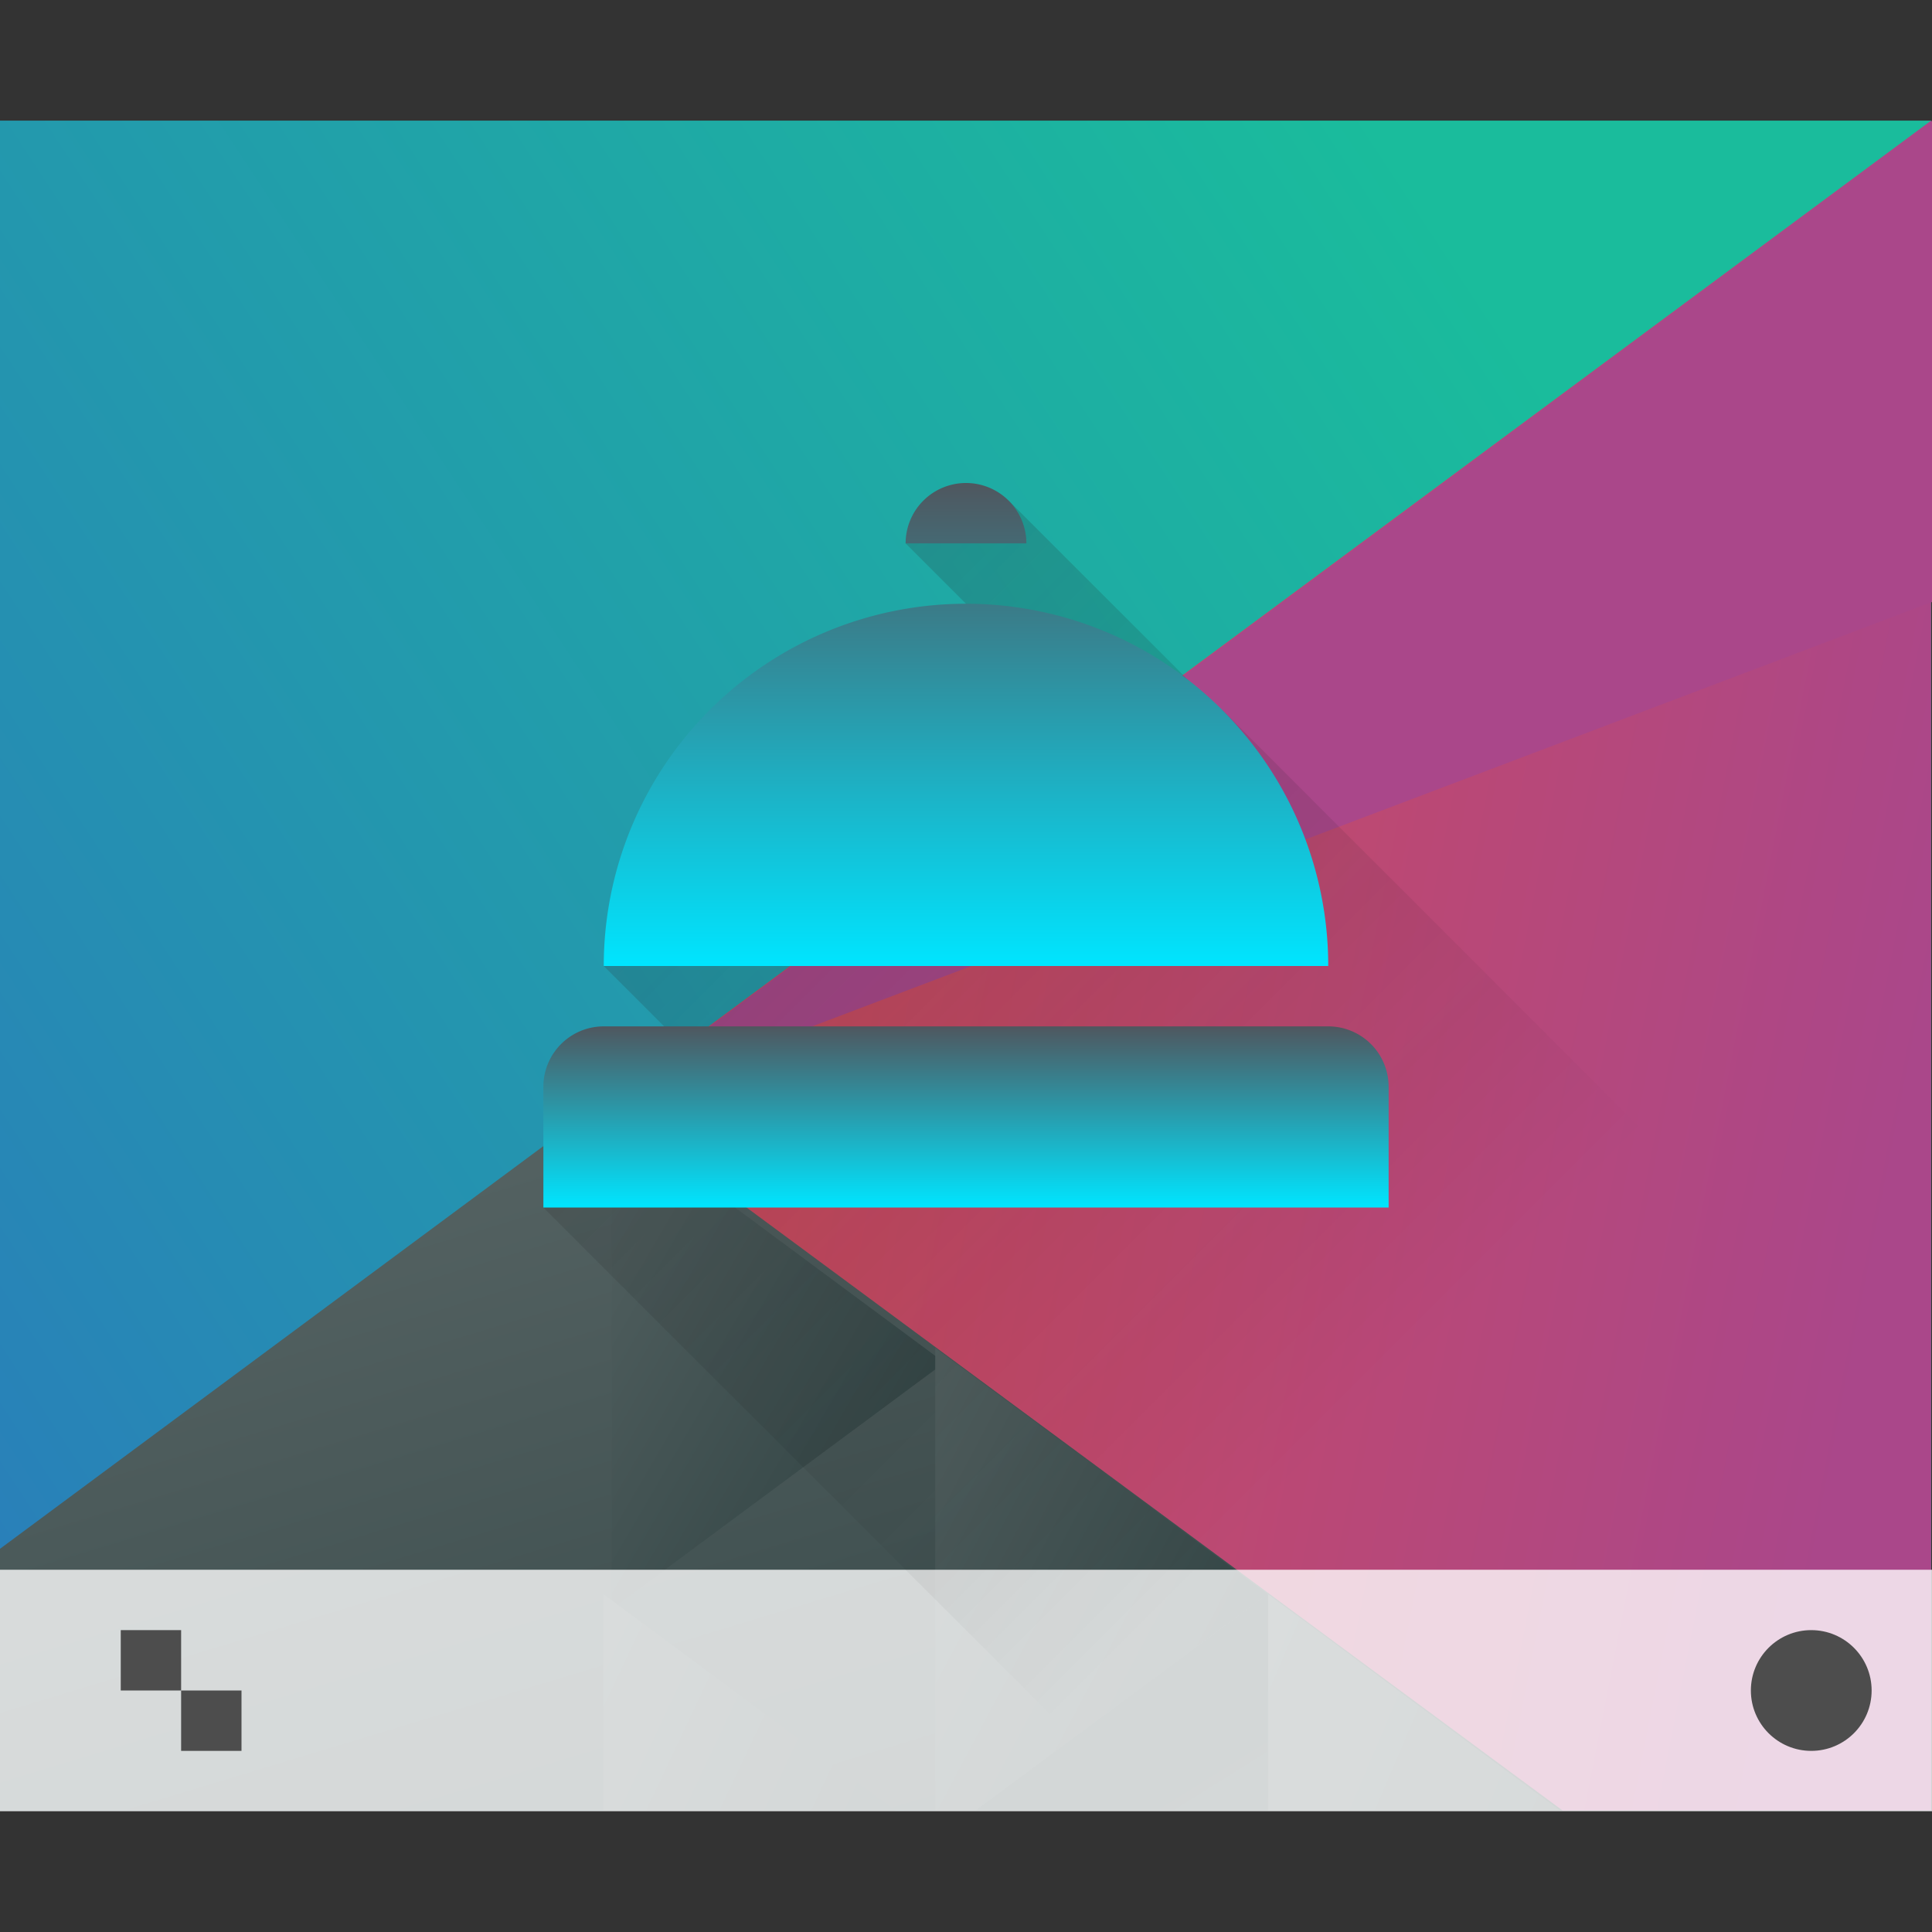 <svg height="32" width="32" xmlns="http://www.w3.org/2000/svg" xmlns:xlink="http://www.w3.org/1999/xlink"><rect width="100%" height="100%" fill="#333333" stroke="none"/><linearGradient id="b" gradientUnits="userSpaceOnUse" x1="42.798" x2="12" y1="5.341" y2="31.355"><stop offset="0" stop-color="#1abc9c"/><stop offset="1" stop-color="#2980b9"/></linearGradient><linearGradient id="c" gradientUnits="userSpaceOnUse" x1="29.851" x2="54.318" y1="22.349" y2="28.506"><stop offset="0" stop-color="#cc4a5e"/><stop offset="1" stop-color="#aa478a"/></linearGradient><linearGradient id="d" gradientUnits="userSpaceOnUse" x1="24.394" x2="20.646" xlink:href="#a" y1="41.224" y2="25.343"/><linearGradient id="a"><stop offset="0" stop-color="#334545"/><stop offset="1" stop-color="#536161"/></linearGradient><linearGradient id="e" gradientTransform="matrix(-1 0 0 1 839.143 -40)" gradientUnits="userSpaceOnUse" x1="431.571" x2="439.571" xlink:href="#a" y1="568.798" y2="562.798"/><linearGradient id="f" gradientTransform="matrix(-.917 0 0 .917 428.69 -492.481)" gradientUnits="userSpaceOnUse" x1="406.537" x2="423.32" xlink:href="#a" y1="581.87" y2="572.678"/><linearGradient id="g" gradientTransform="matrix(-.917 0 0 .917 448.69 -492.481)" gradientUnits="userSpaceOnUse" x1="423.054" x2="431.225" xlink:href="#a" y1="572.334" y2="566.766"/><linearGradient id="h" gradientTransform="matrix(-.917 0 0 .917 428.69 -492.481)" gradientUnits="userSpaceOnUse" x1="431.313" x2="440.632" xlink:href="#a" y1="577.102" y2="571.445"/><linearGradient id="i" gradientTransform="matrix(-.917 0 0 .917 428.69 -492.481)" gradientUnits="userSpaceOnUse" x1="430.567" x2="423.75" xlink:href="#a" y1="577.362" y2="591.328"/><linearGradient id="l" gradientUnits="userSpaceOnUse" x1="407.571" x2="407.571" y1="535.798" y2="532.798"><stop offset="0" stop-color="#00e5ff"/><stop offset="1" stop-color="#4f575f"/></linearGradient><linearGradient id="k" gradientUnits="userSpaceOnUse" x1="406.571" x2="406.571" y1="531.798" y2="523.798"><stop offset="0" stop-color="#00e5ff"/><stop offset="1" stop-color="#4f575f"/></linearGradient><linearGradient id="j" gradientUnits="userSpaceOnUse" x1="396.571" x2="407.571" y1="527.798" y2="538.798"><stop offset="0" stop-color="#292c2f"/><stop offset="1" stop-opacity="0"/></linearGradient><path d="M12 6v30h44V6z" fill="url(#b)" transform="matrix(.727 0 0 .933 -8.727 -3.6)"/><g stroke-linecap="round" stroke-width="2"><path d="M56 6L25.719 23.482 47.4 36H56z" fill="url(#c)" transform="matrix(.727 0 0 .933 -8.727 -3.6)"/><path d="M25.75 23.416L12 31.356V36h35.605z" fill="url(#d)" transform="matrix(.727 0 0 .933 -8.727 -3.6)"/><path d="M407.83 527.566l-8.259-4.768v9.536z" fill="url(#e)" transform="matrix(.667 0 0 .856 -256.38 -429.027)"/><path d="M40.89 32.156V36h6.657z" fill="url(#f)" transform="matrix(.727 0 0 .933 -8.727 -3.6)"/><path d="M53.32 27.787V36h.916l6.655-3.842z" fill="url(#g)" transform="matrix(.727 0 0 .933 -23.273 -3.6)"/><path d="M25.75 32.158V36h6.654z" fill="url(#h)" transform="matrix(.727 0 0 .933 -8.727 -3.6)"/><path d="M40.89 32.156L34.235 36h6.657z" fill="url(#i)" transform="matrix(.727 0 0 .933 -8.727 -3.6)"/><path d="M9.977 18.317L32 2v7.971z" fill="#aa478a"/></g><path d="M0 26h32v4H0z" fill="#fff" fill-opacity=".784"/><g fill="#4d4d4d" transform="translate(-384.571 -515.798)"><circle cx="414.571" cy="543.798" r="1"/><path d="M386.571 542.798v1h1v-1zm1 1v1h1v-1z"/></g><path d="M399.571 524.798l1 1-6 6 1 1-2 3 10 10h13v-6.485l-11.757-11.758-.035.036-3.5-3.5-.708-.293z" fill="url(#j)" opacity=".2" transform="translate(-384.571 -515.798)"/><g fill-rule="evenodd"><path d="M400.571 523.798a1 1 0 0 0-1 1h2a1 1 0 0 0-1-1zm0 2a6 6 0 0 0-6 6h12a6 6 0 0 0-6-6z" fill="url(#k)" transform="translate(-384.571 -515.798)"/><path d="M394.571 532.798a1 1 0 0 0-1 1v2h14v-2a1 1 0 0 0-1-1z" fill="url(#l)" transform="translate(-384.571 -515.798)"/></g></svg>
